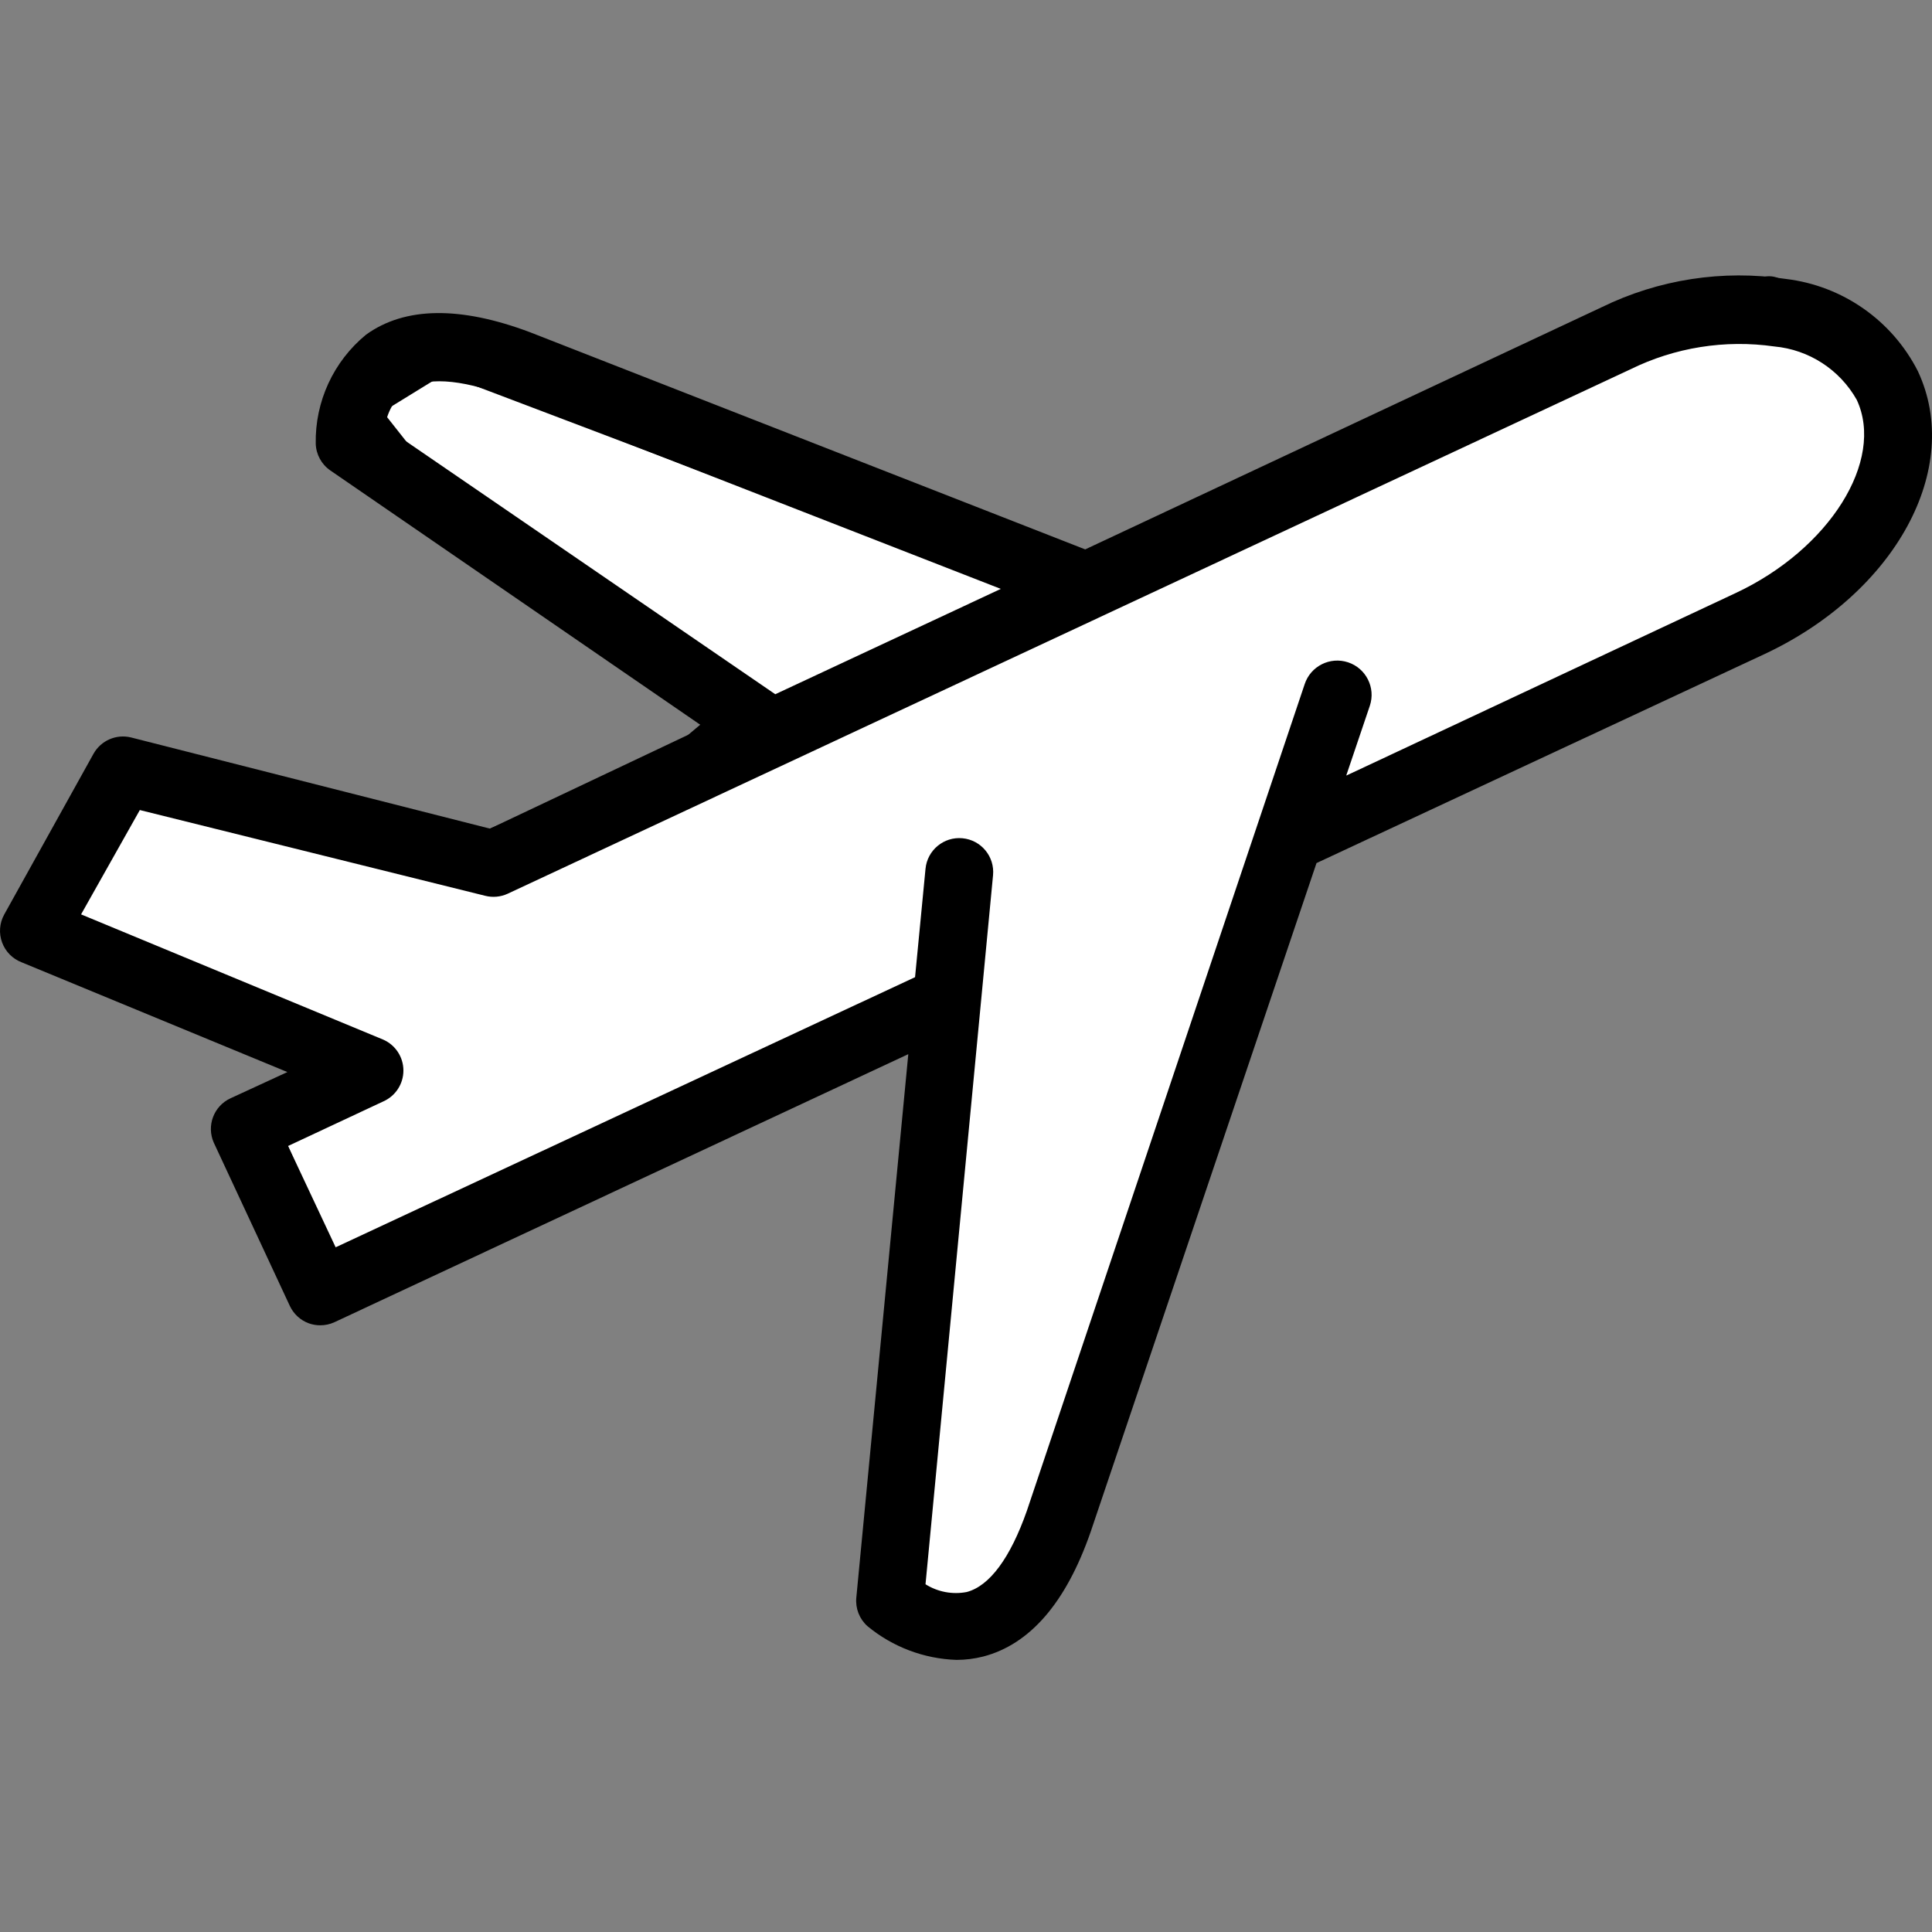 <?xml version="1.0" encoding="UTF-8" standalone="no"?>
<!DOCTYPE svg PUBLIC "-//W3C//DTD SVG 1.1//EN" "http://www.w3.org/Graphics/SVG/1.1/DTD/svg11.dtd">
<svg width="100%" height="100%" viewBox="0 0 713 713" version="1.1" xmlns="http://www.w3.org/2000/svg" xmlns:xlink="http://www.w3.org/1999/xlink" xml:space="preserve" xmlns:serif="http://www.serif.com/" style="fill-rule:evenodd;clip-rule:evenodd;stroke-linecap:round;stroke-linejoin:round;stroke-miterlimit:1.5;">
    <rect x="0" y="0" width="713" height="713" fill="#808080" stroke="none"/>
    <g transform="matrix(1,0,0,1,-849.826,-113.144)">
        <g>
            <path d="M1030.18,428.755L896.324,395.291L862.86,455.526L984.669,506.391L944.512,531.824L969.945,589.382L1200.18,478.281L1180.1,703.16L1208.21,715.207L1233.64,696.467L1330.02,416.708L1520.09,331.04L1550.88,286.867L1545.53,248.049L1502.69,223.955L1433.09,242.695L1256.4,328.363L1206.87,314.977L1012.78,241.356L977.976,262.773L998.055,288.206L1125.22,377.889L1099.79,399.306L1030.18,428.755Z" style="fill:white;stroke:black;stroke-width:17.73px;"/>
            <g id="marker2Aero" transform="matrix(1,0,0,1,1206.33,469.644)">
                <g transform="matrix(1,0,0,1,-356.5,-356.5)">
                    <path d="M84.996,405.355C78.858,408.235 76.15,415.485 78.886,421.681L106.922,481.868C108.3,484.865 110.813,487.198 113.903,488.349C115.257,488.841 116.693,489.095 118.137,489.095C119.944,489.11 121.727,488.724 123.37,487.979L335.201,389.036L316.014,589.649C315.644,593.598 317.166,597.48 320.119,600.118C329.407,607.805 340.98,612.183 353.022,612.578C356.343,612.574 359.644,612.156 362.863,611.337C380.06,606.849 393.394,591.526 402.49,565.354L485.851,318.513L650.95,241.5C699.547,218.825 724.591,172.846 707.773,136.958C698.229,118.201 679.947,105.441 659.051,102.939C635.833,99.435 612.105,103.088 591.017,113.413L400.492,202.752L195.645,122.629C169.848,112.913 149.417,113.163 135.088,123.507C123.066,133.372 116.225,148.2 116.518,163.75C116.643,167.695 118.629,171.344 121.875,173.599L259.812,268.421L180.817,305.803L48.355,272.155C42.927,270.821 37.277,273.267 34.526,278.137L1.51,337.571C-0.203,340.72 -0.472,344.458 0.773,347.822C2.01,351.189 4.64,353.854 7.992,355.142L106.056,395.642L84.996,405.355ZM142.057,157.522C142.791,152.254 145.456,147.459 149.538,144.064C156.643,138.952 169.602,139.701 186.92,146.179L369.345,217.33L286.105,256.207L142.057,157.522ZM29.918,337.45L51.598,298.947L179.069,330.594C181.816,331.288 184.715,331.027 187.299,329.852L601.612,136.338C618.083,128.213 636.633,125.256 654.817,127.862C667.569,129.037 678.929,136.396 685.223,147.548C695.68,169.982 675.124,202.752 640.356,218.95L496.812,286.242L505.537,260.441C507.742,253.804 504.14,246.631 497.503,244.431C490.857,242.23 483.689,245.832 481.488,252.469L378.936,557.624C372.829,574.949 365.228,585.294 356.757,587.53C351.508,588.54 346.076,587.51 341.554,584.67L366.477,322.992C367.128,316.113 362.083,310.006 355.196,309.354C348.316,308.695 342.209,313.748 341.554,320.628L337.695,360.625L123.865,460.308L106.306,422.926L141.437,406.482C145.959,404.488 148.874,400.017 148.874,395.08C148.874,390.14 145.959,385.668 141.437,383.678L29.918,337.45Z" style="fill-rule:nonzero;"/>
                </g>
            </g>
        </g>
    </g>
</svg>
